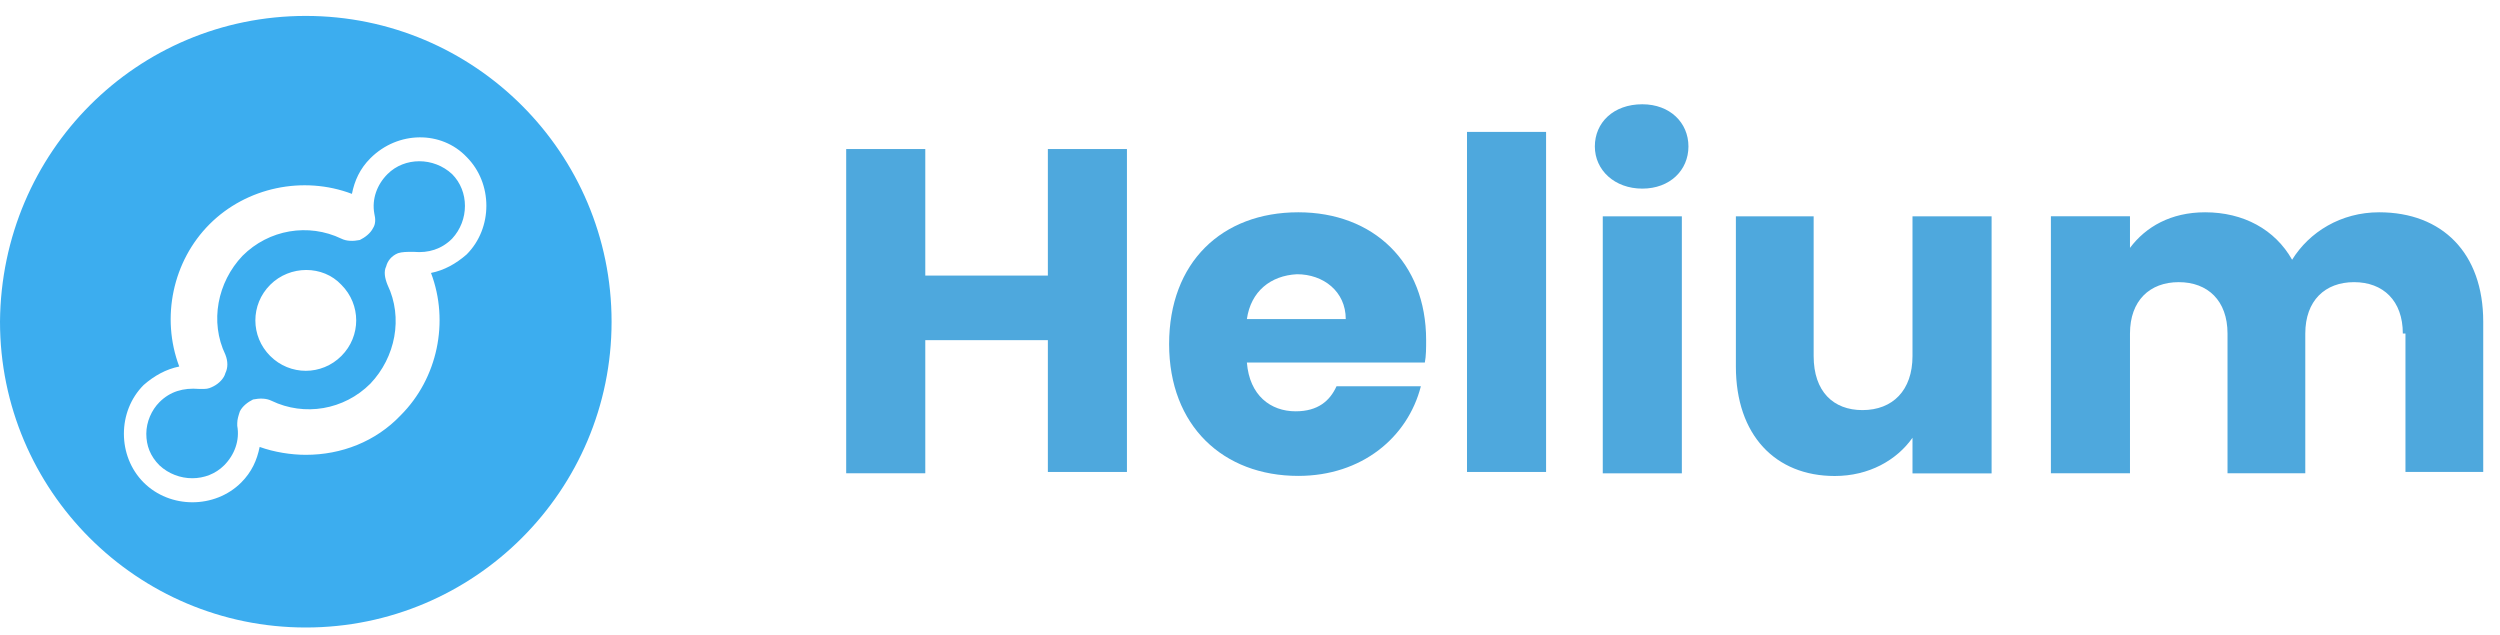 <svg width="130" height="33" viewBox="0 0 130 33" fill="none" xmlns="http://www.w3.org/2000/svg">
<path d="M54.489 17.688H48.115V24.61H44.002V7.75H48.115V14.33H54.489V7.75H58.601V24.542H54.489V17.688Z" fill="#4EA8DD"/>
<path d="M67.511 24.747C63.604 24.747 60.794 22.142 60.794 17.893C60.794 13.643 63.536 11.039 67.511 11.039C71.418 11.039 74.159 13.643 74.159 17.687C74.159 18.099 74.159 18.51 74.091 18.852H64.838C64.975 20.566 66.072 21.388 67.374 21.388C68.539 21.388 69.156 20.84 69.499 20.086H73.885C73.2 22.759 70.801 24.747 67.511 24.747ZM64.838 16.591H69.979C69.979 15.151 68.813 14.26 67.443 14.26C66.072 14.329 65.044 15.151 64.838 16.591Z" fill="#4EA8DD"/>
<path d="M76.284 6.859H80.396V24.542H76.284V6.859Z" fill="#4EA8DD"/>
<path d="M82.932 7.615C82.932 6.381 83.892 5.422 85.4 5.422C86.839 5.422 87.799 6.381 87.799 7.615C87.799 8.849 86.839 9.808 85.4 9.808C83.96 9.808 82.932 8.849 82.932 7.615ZM83.344 11.248H87.456V24.613H83.344V11.248Z" fill="#4EA8DD"/>
<path d="M103.563 24.615H99.45V22.764C98.628 23.93 97.188 24.752 95.406 24.752C92.322 24.752 90.266 22.627 90.266 19.063V11.25H94.31V18.515C94.31 20.366 95.338 21.325 96.846 21.325C98.422 21.325 99.45 20.297 99.45 18.515V11.25H103.563V24.615Z" fill="#4EA8DD"/>
<path d="M124.947 17.345C124.947 15.631 123.919 14.672 122.411 14.672C120.903 14.672 119.875 15.631 119.875 17.345V24.61H115.831V17.345C115.831 15.631 114.803 14.672 113.295 14.672C111.787 14.672 110.759 15.631 110.759 17.345V24.61H106.647V11.245H110.759V12.89C111.582 11.793 112.884 11.039 114.666 11.039C116.654 11.039 118.299 11.93 119.19 13.507C120.081 12.067 121.725 11.039 123.713 11.039C127.003 11.039 129.128 13.164 129.128 16.728V24.541H125.084V17.345H124.947Z" fill="#4EA8DD"/>
<path d="M15.901 0.828C24.674 0.828 31.802 7.956 31.802 16.729C31.802 25.502 24.674 32.63 15.901 32.63C7.128 32.63 0 25.502 0 16.729C0.069 7.888 7.128 0.828 15.901 0.828ZM19.259 8.23C18.711 8.779 18.437 9.395 18.3 10.081C15.764 9.121 12.817 9.738 10.898 11.657C8.979 13.576 8.362 16.523 9.321 19.059C8.636 19.196 8.019 19.539 7.471 20.019C6.1 21.39 6.1 23.72 7.471 25.091C8.842 26.461 11.172 26.461 12.543 25.091C13.091 24.542 13.365 23.925 13.502 23.24C14.256 23.514 15.147 23.651 15.901 23.651C17.752 23.651 19.534 22.966 20.836 21.595C22.755 19.676 23.372 16.729 22.412 14.193C23.098 14.056 23.714 13.713 24.263 13.233C25.634 11.863 25.634 9.533 24.263 8.162C22.961 6.791 20.699 6.791 19.259 8.23ZM23.509 9.053C24.4 9.944 24.4 11.451 23.509 12.411C22.961 12.959 22.275 13.165 21.521 13.097C21.453 13.097 21.453 13.097 21.384 13.097C21.179 13.097 20.904 13.097 20.699 13.165C20.356 13.302 20.15 13.576 20.082 13.85C19.945 14.124 20.013 14.467 20.15 14.81C20.973 16.523 20.562 18.579 19.259 19.95C17.889 21.321 15.832 21.664 14.119 20.841C13.845 20.704 13.502 20.704 13.159 20.773C12.885 20.91 12.611 21.115 12.474 21.39C12.406 21.595 12.337 21.801 12.337 22.006C12.337 22.075 12.337 22.075 12.337 22.143C12.474 22.897 12.2 23.651 11.652 24.2C10.761 25.091 9.253 25.091 8.293 24.2C7.813 23.72 7.608 23.172 7.608 22.555C7.608 21.938 7.882 21.321 8.293 20.91C8.842 20.361 9.527 20.156 10.349 20.224C10.418 20.224 10.486 20.224 10.624 20.224C10.829 20.224 10.966 20.156 11.103 20.087C11.377 19.95 11.652 19.676 11.72 19.402C11.857 19.128 11.857 18.785 11.72 18.442C10.898 16.729 11.309 14.673 12.611 13.302C13.982 11.931 16.038 11.589 17.752 12.411C18.026 12.548 18.368 12.548 18.711 12.48C18.985 12.342 19.259 12.137 19.397 11.863C19.534 11.657 19.534 11.383 19.465 11.109C19.328 10.355 19.602 9.601 20.15 9.053C21.041 8.162 22.549 8.162 23.509 9.053ZM14.05 14.81C13.022 15.838 13.022 17.483 14.05 18.511C15.079 19.539 16.724 19.539 17.752 18.511C18.78 17.483 18.78 15.838 17.752 14.81C16.792 13.782 15.079 13.782 14.05 14.81Z" fill="#3CADEF"/>
</svg>
